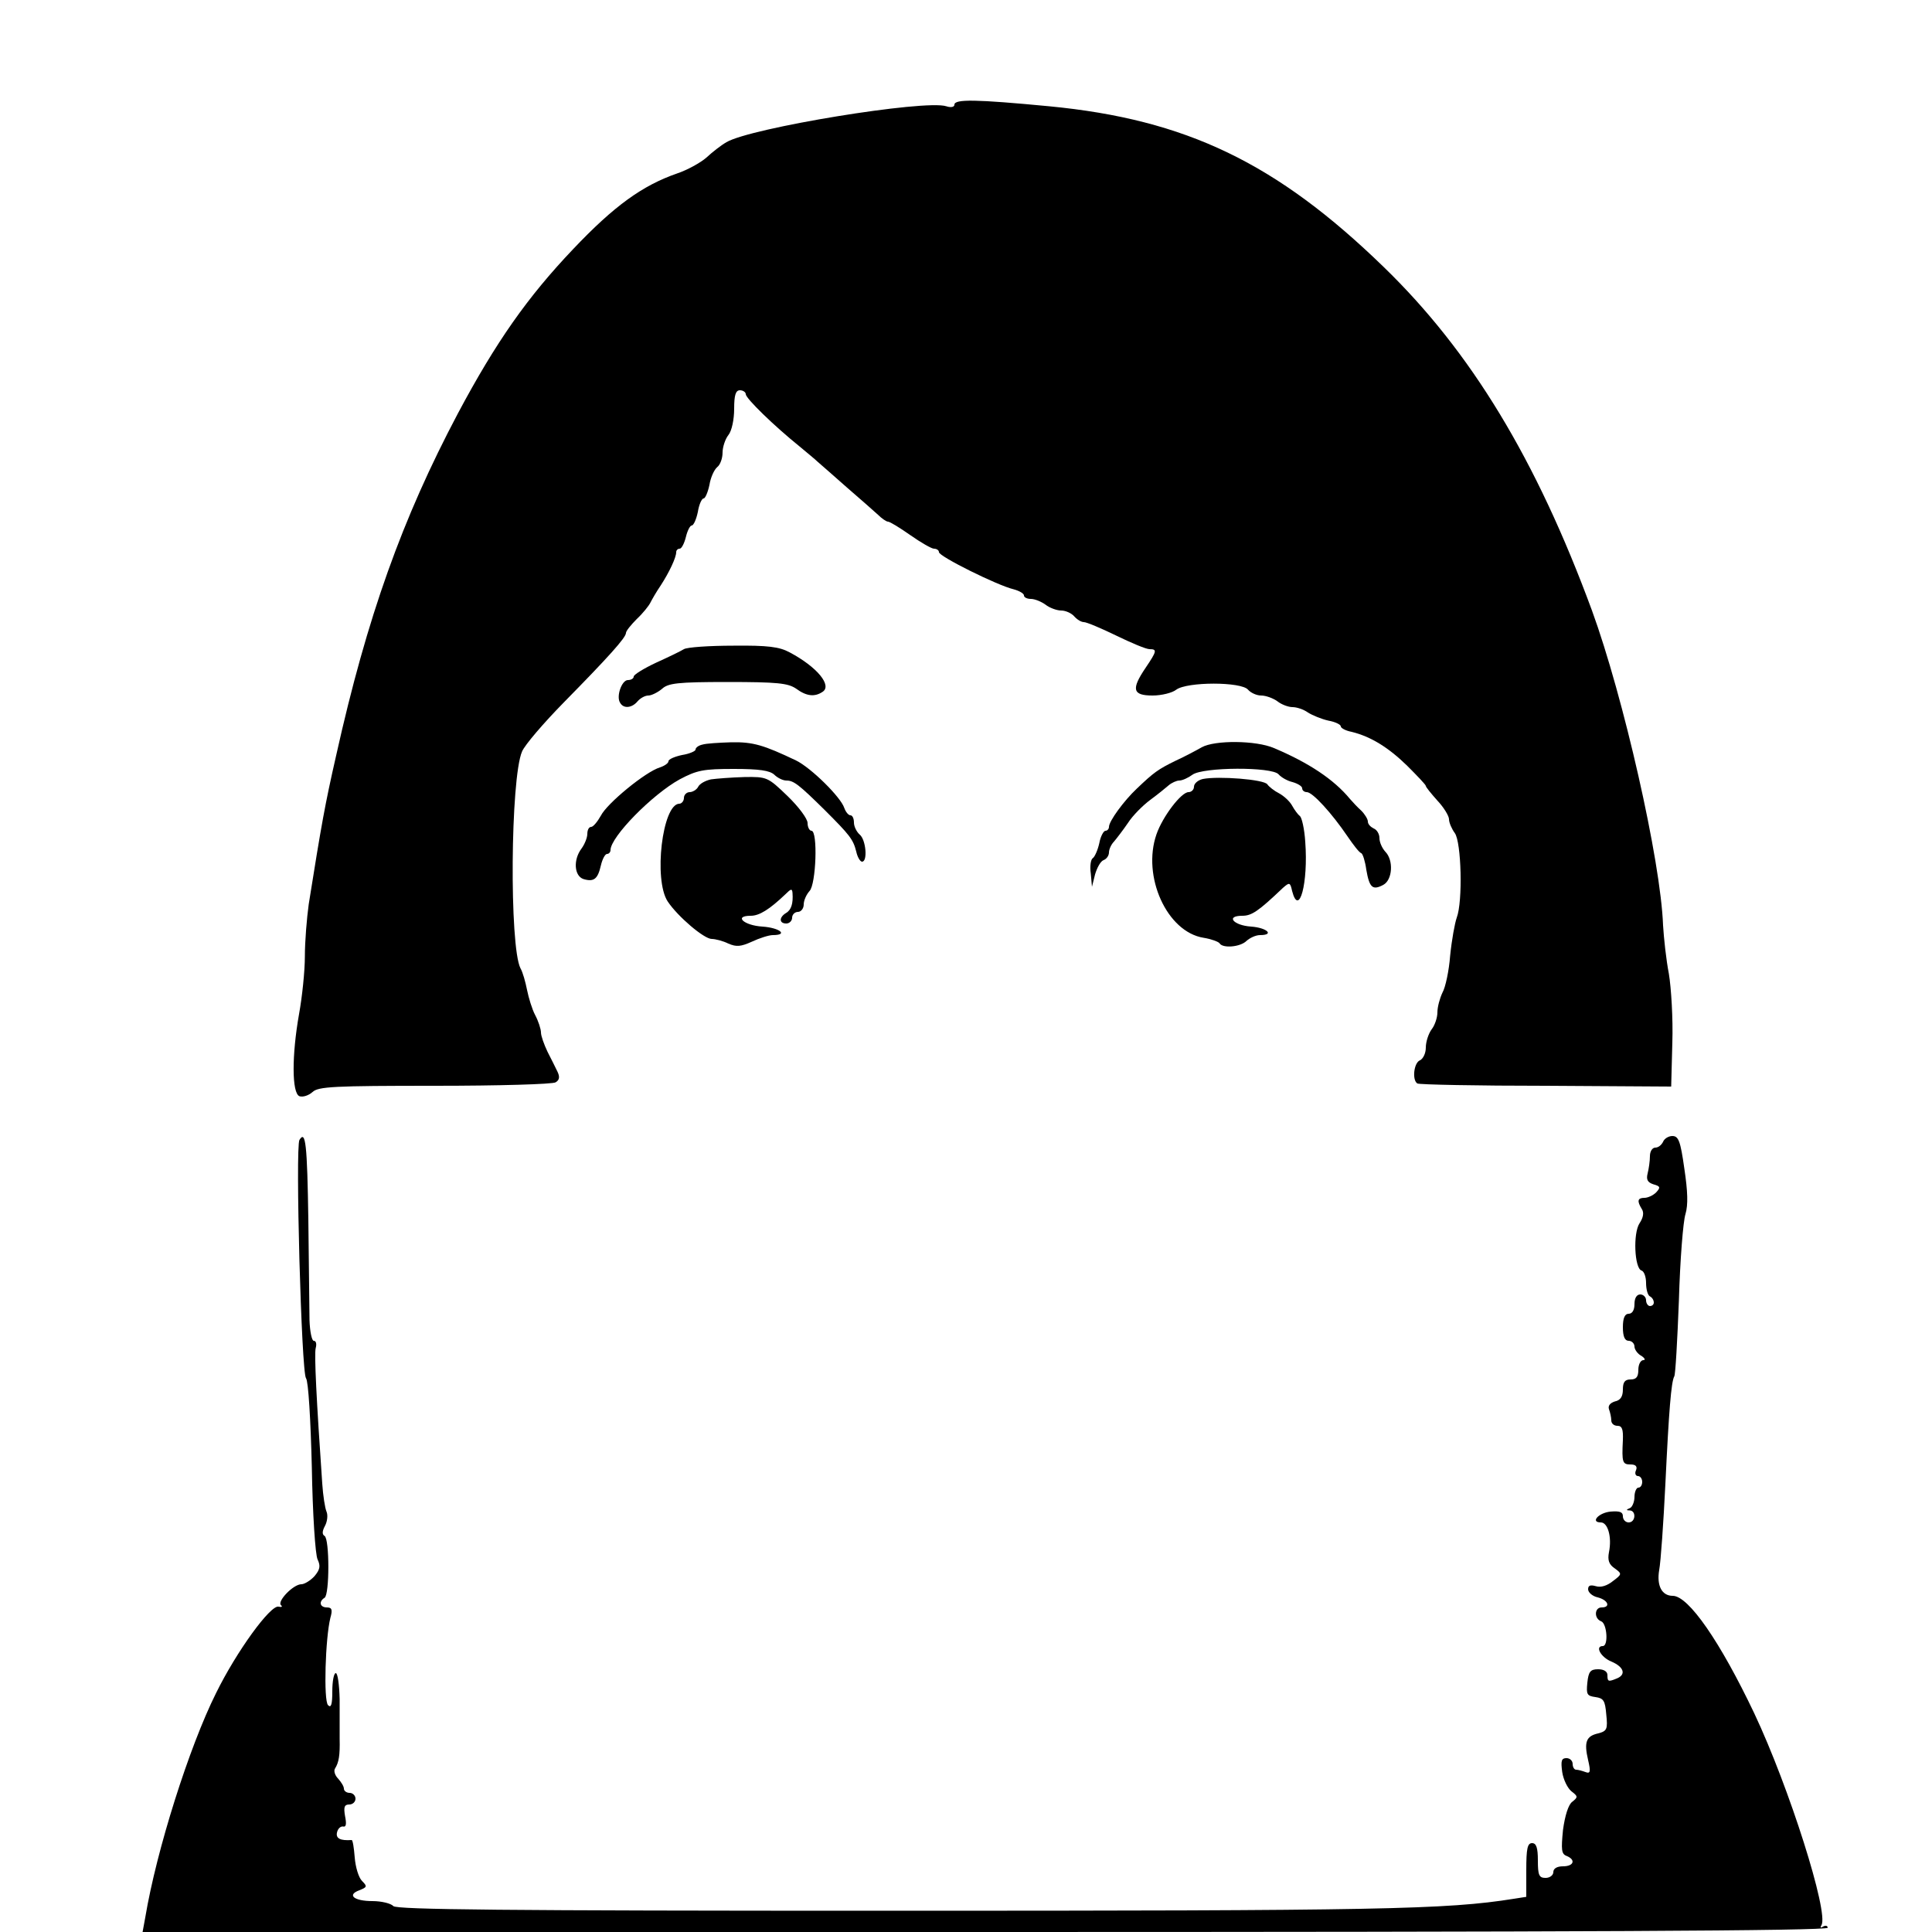 <?xml version="1.0" standalone="no"?>
<!DOCTYPE svg PUBLIC "-//W3C//DTD SVG 20010904//EN"
 "http://www.w3.org/TR/2001/REC-SVG-20010904/DTD/svg10.dtd">
<svg version="1.0" xmlns="http://www.w3.org/2000/svg"
 width="500pt" height="500pt" viewBox="0 0 500 500"
 preserveAspectRatio="xMidYMid meet">
<g transform="translate(0,500) scale(0.1,-0.1)"
fill="#000000" stroke="none">
<path d="M2470 4729 c0 -6 -9 -8 -21 -4 -55 18 -507 -56 -569 -93 -14 -8 -37
-26 -52 -40 -15 -13 -49 -32 -76 -41 -89 -31 -162 -83 -269 -196 -117 -123
-199 -239 -298 -425 -144 -272 -235 -526 -315 -885 -29 -127 -38 -178 -71
-385 -5 -36 -10 -96 -10 -135 0 -38 -7 -105 -15 -149 -19 -107 -19 -205 1
-213 9 -3 24 2 34 11 15 14 55 16 317 16 164 0 305 4 312 9 10 6 11 14 5 27
-5 11 -17 34 -26 52 -9 19 -17 41 -17 50 0 9 -7 30 -15 45 -8 15 -17 45 -21
65 -4 20 -11 46 -17 56 -29 57 -26 491 4 561 7 17 56 74 108 127 116 118 161
168 161 180 0 5 13 21 28 36 16 15 31 34 35 42 4 8 16 29 27 45 22 34 40 72
40 86 0 5 4 9 9 9 5 0 12 14 16 30 4 17 11 30 15 30 5 0 12 16 16 35 3 19 10
35 15 35 4 0 11 16 15 35 3 19 12 39 20 46 8 6 14 23 14 38 0 14 7 35 15 45 9
11 15 41 15 68 0 36 4 48 15 48 8 0 15 -5 15 -10 0 -11 73 -82 140 -136 19
-16 40 -33 46 -39 6 -5 40 -35 74 -65 35 -30 72 -63 82 -72 10 -10 22 -18 26
-18 5 0 31 -16 58 -35 27 -19 55 -35 61 -35 7 0 13 -4 13 -9 0 -11 151 -86
193 -96 15 -4 27 -11 27 -16 0 -5 8 -9 18 -9 10 0 27 -7 38 -15 10 -8 29 -15
40 -15 12 0 27 -7 34 -15 7 -8 18 -15 25 -15 7 0 45 -16 84 -35 39 -19 77 -35
86 -35 20 0 19 -5 -10 -48 -38 -56 -34 -72 18 -72 23 0 51 7 61 15 28 21 169
21 186 0 7 -8 22 -15 34 -15 12 0 31 -7 42 -15 10 -8 28 -15 39 -15 11 0 29
-6 40 -14 11 -7 35 -17 53 -21 17 -3 32 -10 32 -15 0 -4 12 -11 28 -14 49 -12
95 -40 144 -88 26 -26 48 -49 48 -52 0 -3 14 -20 30 -38 17 -18 30 -40 30 -48
0 -9 7 -25 15 -36 17 -23 21 -177 5 -219 -5 -14 -13 -58 -17 -98 -3 -39 -12
-82 -20 -96 -7 -15 -13 -37 -13 -51 0 -14 -7 -34 -15 -44 -8 -11 -15 -32 -15
-47 0 -15 -7 -29 -15 -33 -16 -6 -21 -51 -7 -60 5 -3 155 -6 333 -6 l324 -2 3
114 c2 62 -3 142 -9 178 -7 36 -13 92 -15 125 -6 168 -103 593 -184 815 -144
391 -313 670 -539 889 -277 269 -511 382 -866 416 -189 18 -245 19 -245 4z"/>
<path d="M1770 3320 c-8 -5 -41 -21 -72 -35 -32 -15 -58 -31 -58 -36 0 -5 -7
-9 -15 -9 -16 0 -31 -43 -20 -59 9 -16 31 -13 45 4 7 8 19 15 28 15 8 0 24 8
35 17 16 15 40 18 170 18 129 0 156 -3 177 -17 27 -20 48 -22 68 -9 27 16 -13
65 -85 103 -26 14 -56 18 -145 17 -62 0 -120 -4 -128 -9z"/>
<path d="M1818 3073 c-10 -2 -18 -8 -18 -13 0 -4 -16 -11 -35 -14 -19 -4 -35
-11 -35 -16 0 -5 -10 -12 -22 -16 -37 -11 -137 -93 -153 -125 -9 -16 -20 -29
-25 -29 -6 0 -10 -8 -10 -18 0 -10 -7 -27 -15 -38 -22 -29 -19 -71 5 -79 27
-8 37 0 45 35 4 17 11 30 16 30 5 0 9 5 9 10 0 34 108 144 179 183 45 24 62
27 140 27 66 0 93 -4 105 -15 8 -8 22 -15 31 -15 19 0 32 -10 99 -76 65 -65
74 -76 82 -108 3 -14 10 -26 15 -26 15 0 10 57 -6 70 -8 7 -15 21 -15 31 0 11
-4 19 -9 19 -5 0 -12 8 -16 19 -9 28 -86 104 -125 123 -84 40 -111 48 -167 47
-32 -1 -66 -3 -75 -6z"/>
<path d="M3110 3066 c-14 -8 -44 -24 -68 -35 -45 -22 -56 -30 -100 -72 -33
-31 -72 -84 -72 -99 0 -5 -4 -10 -9 -10 -5 0 -13 -15 -16 -32 -4 -18 -12 -36
-17 -39 -5 -3 -8 -21 -5 -40 l3 -34 8 32 c5 17 14 34 22 37 8 3 14 12 14 20 0
8 6 21 13 28 6 7 23 29 36 48 12 19 39 46 58 60 19 14 40 31 48 38 7 6 20 12
27 12 8 0 23 7 34 15 27 20 206 21 223 1 7 -8 23 -17 36 -20 14 -4 25 -11 25
-16 0 -6 6 -10 12 -10 15 0 65 -55 105 -114 15 -22 31 -43 36 -44 4 -2 10 -21
13 -43 8 -46 16 -54 44 -39 24 13 27 64 5 86 -8 9 -15 24 -15 35 0 11 -7 22
-15 25 -8 4 -15 11 -15 18 0 6 -8 19 -17 28 -10 9 -23 23 -29 30 -42 51 -107
94 -197 132 -46 20 -153 21 -187 2z"/>
<path d="M1840 2983 c-14 -3 -29 -11 -33 -19 -4 -8 -15 -14 -22 -14 -8 0 -15
-7 -15 -15 0 -8 -6 -15 -12 -15 -44 -1 -67 -197 -30 -253 26 -39 94 -97 114
-97 9 0 29 -5 43 -12 21 -9 32 -8 61 5 19 9 44 17 54 17 41 0 18 19 -27 22
-48 3 -75 28 -30 28 22 0 48 16 90 56 14 14 17 15 18 3 2 -27 -3 -44 -17 -52
-18 -11 -18 -27 1 -27 8 0 15 7 15 15 0 8 7 15 15 15 8 0 15 9 15 19 0 11 7
26 15 35 17 17 22 156 5 156 -5 0 -10 9 -10 20 0 11 -23 42 -52 70 -51 49 -53
50 -112 49 -34 -1 -72 -4 -86 -6z"/>
<path d="M3113 2984 c-13 -3 -23 -12 -23 -20 0 -8 -7 -14 -14 -14 -19 0 -67
-63 -83 -109 -38 -109 27 -253 122 -268 19 -3 38 -10 41 -14 8 -14 54 -10 70
6 9 8 24 15 35 15 38 0 18 19 -23 22 -46 3 -67 28 -23 28 24 0 41 11 105 72
17 15 19 15 24 -8 18 -69 42 21 34 127 -2 33 -9 64 -14 67 -5 4 -14 16 -20 27
-6 11 -21 25 -34 32 -12 6 -26 17 -30 23 -8 13 -127 22 -167 14z"/>
<path d="M775 2050 c-11 -18 5 -603 17 -617 6 -7 12 -108 15 -230 2 -120 9
-228 15 -239 8 -17 6 -26 -8 -43 -10 -11 -26 -21 -34 -21 -21 0 -63 -44 -53
-54 5 -4 2 -6 -6 -4 -21 5 -109 -116 -162 -224 -69 -138 -154 -406 -183 -580
l-7 -38 2181 0 c1528 0 2180 3 2180 11 0 5 -5 7 -12 3 -6 -4 -8 -3 -4 4 19 32
-83 355 -174 548 -88 185 -170 304 -211 304 -28 0 -42 26 -35 67 4 21 11 121
16 223 9 188 15 264 23 278 3 4 8 93 12 197 3 105 11 205 17 223 7 24 6 58 -3
118 -10 71 -15 84 -31 84 -10 0 -21 -7 -24 -15 -4 -8 -12 -15 -20 -15 -8 0
-14 -10 -14 -22 0 -13 -3 -33 -6 -45 -4 -16 0 -23 15 -28 18 -5 19 -8 7 -21
-8 -8 -22 -14 -30 -14 -18 0 -20 -8 -7 -29 6 -9 4 -22 -6 -37 -17 -26 -13
-116 5 -122 7 -2 12 -17 12 -32 0 -16 4 -32 10 -35 6 -3 10 -10 10 -16 0 -5
-4 -9 -10 -9 -5 0 -10 7 -10 15 0 8 -7 15 -15 15 -9 0 -15 -9 -15 -25 0 -16
-6 -25 -15 -25 -10 0 -15 -11 -15 -35 0 -24 5 -35 15 -35 8 0 15 -7 15 -15 0
-7 8 -19 18 -24 9 -6 11 -11 5 -11 -7 0 -13 -11 -13 -25 0 -18 -5 -25 -20 -25
-15 0 -20 -7 -20 -26 0 -18 -6 -28 -21 -31 -12 -4 -18 -11 -15 -20 3 -8 6 -21
6 -29 0 -8 7 -14 16 -14 12 0 15 -9 14 -37 -3 -58 -1 -63 20 -63 13 0 18 -5
14 -15 -4 -8 -1 -15 5 -15 6 0 11 -7 11 -15 0 -8 -4 -15 -10 -15 -5 0 -10 -11
-10 -24 0 -13 -6 -27 -12 -29 -10 -4 -10 -6 0 -6 17 -1 15 -31 -3 -31 -8 0
-15 7 -15 16 0 11 -8 14 -32 12 -31 -3 -53 -28 -25 -28 18 0 29 -38 21 -77 -4
-21 0 -32 15 -42 19 -14 19 -15 -5 -33 -15 -12 -31 -17 -44 -13 -14 4 -20 2
-20 -8 0 -8 11 -18 25 -21 27 -7 34 -26 10 -26 -19 0 -20 -29 -1 -36 15 -6 19
-64 4 -64 -21 0 -5 -29 22 -40 33 -14 39 -34 14 -44 -22 -9 -24 -8 -24 9 0 9
-9 15 -24 15 -20 0 -25 -6 -28 -35 -3 -30 -1 -34 21 -37 21 -3 25 -9 28 -45 4
-38 2 -43 -21 -49 -31 -7 -37 -22 -26 -69 7 -30 6 -36 -7 -31 -8 3 -19 6 -24
6 -5 0 -9 7 -9 15 0 8 -7 15 -16 15 -13 0 -15 -7 -11 -36 3 -20 14 -42 24 -50
17 -13 17 -15 2 -27 -10 -7 -19 -36 -24 -73 -5 -51 -4 -62 9 -67 25 -10 19
-27 -9 -27 -16 0 -25 -6 -25 -15 0 -8 -9 -15 -20 -15 -17 0 -20 7 -20 45 0 33
-4 45 -15 45 -12 0 -15 -14 -15 -70 l0 -69 -32 -5 c-175 -28 -346 -31 -1615
-31 -1004 0 -1275 3 -1285 12 -6 7 -31 13 -54 13 -48 0 -67 16 -34 28 20 8 21
10 7 24 -9 9 -17 36 -19 61 -2 25 -5 45 -8 45 -29 -2 -41 4 -38 19 2 10 9 17
16 16 8 -2 9 7 5 27 -4 23 -2 30 11 30 9 0 16 7 16 15 0 8 -7 15 -15 15 -8 0
-15 5 -15 11 0 6 -7 17 -15 26 -8 8 -12 20 -8 26 10 16 13 34 12 77 0 19 0 65
0 103 -1 37 -5 67 -10 67 -5 0 -9 -21 -9 -47 0 -34 -3 -44 -11 -36 -12 12 -7
174 6 226 6 21 4 27 -9 27 -18 0 -22 15 -6 25 13 8 13 152 0 160 -7 4 -6 13 1
26 6 11 8 28 4 37 -4 9 -9 42 -11 72 -15 217 -21 335 -17 351 3 11 1 19 -5 19
-5 0 -10 24 -11 53 0 28 -2 145 -3 259 -3 197 -7 234 -23 208z"/>
</g>
</svg>
